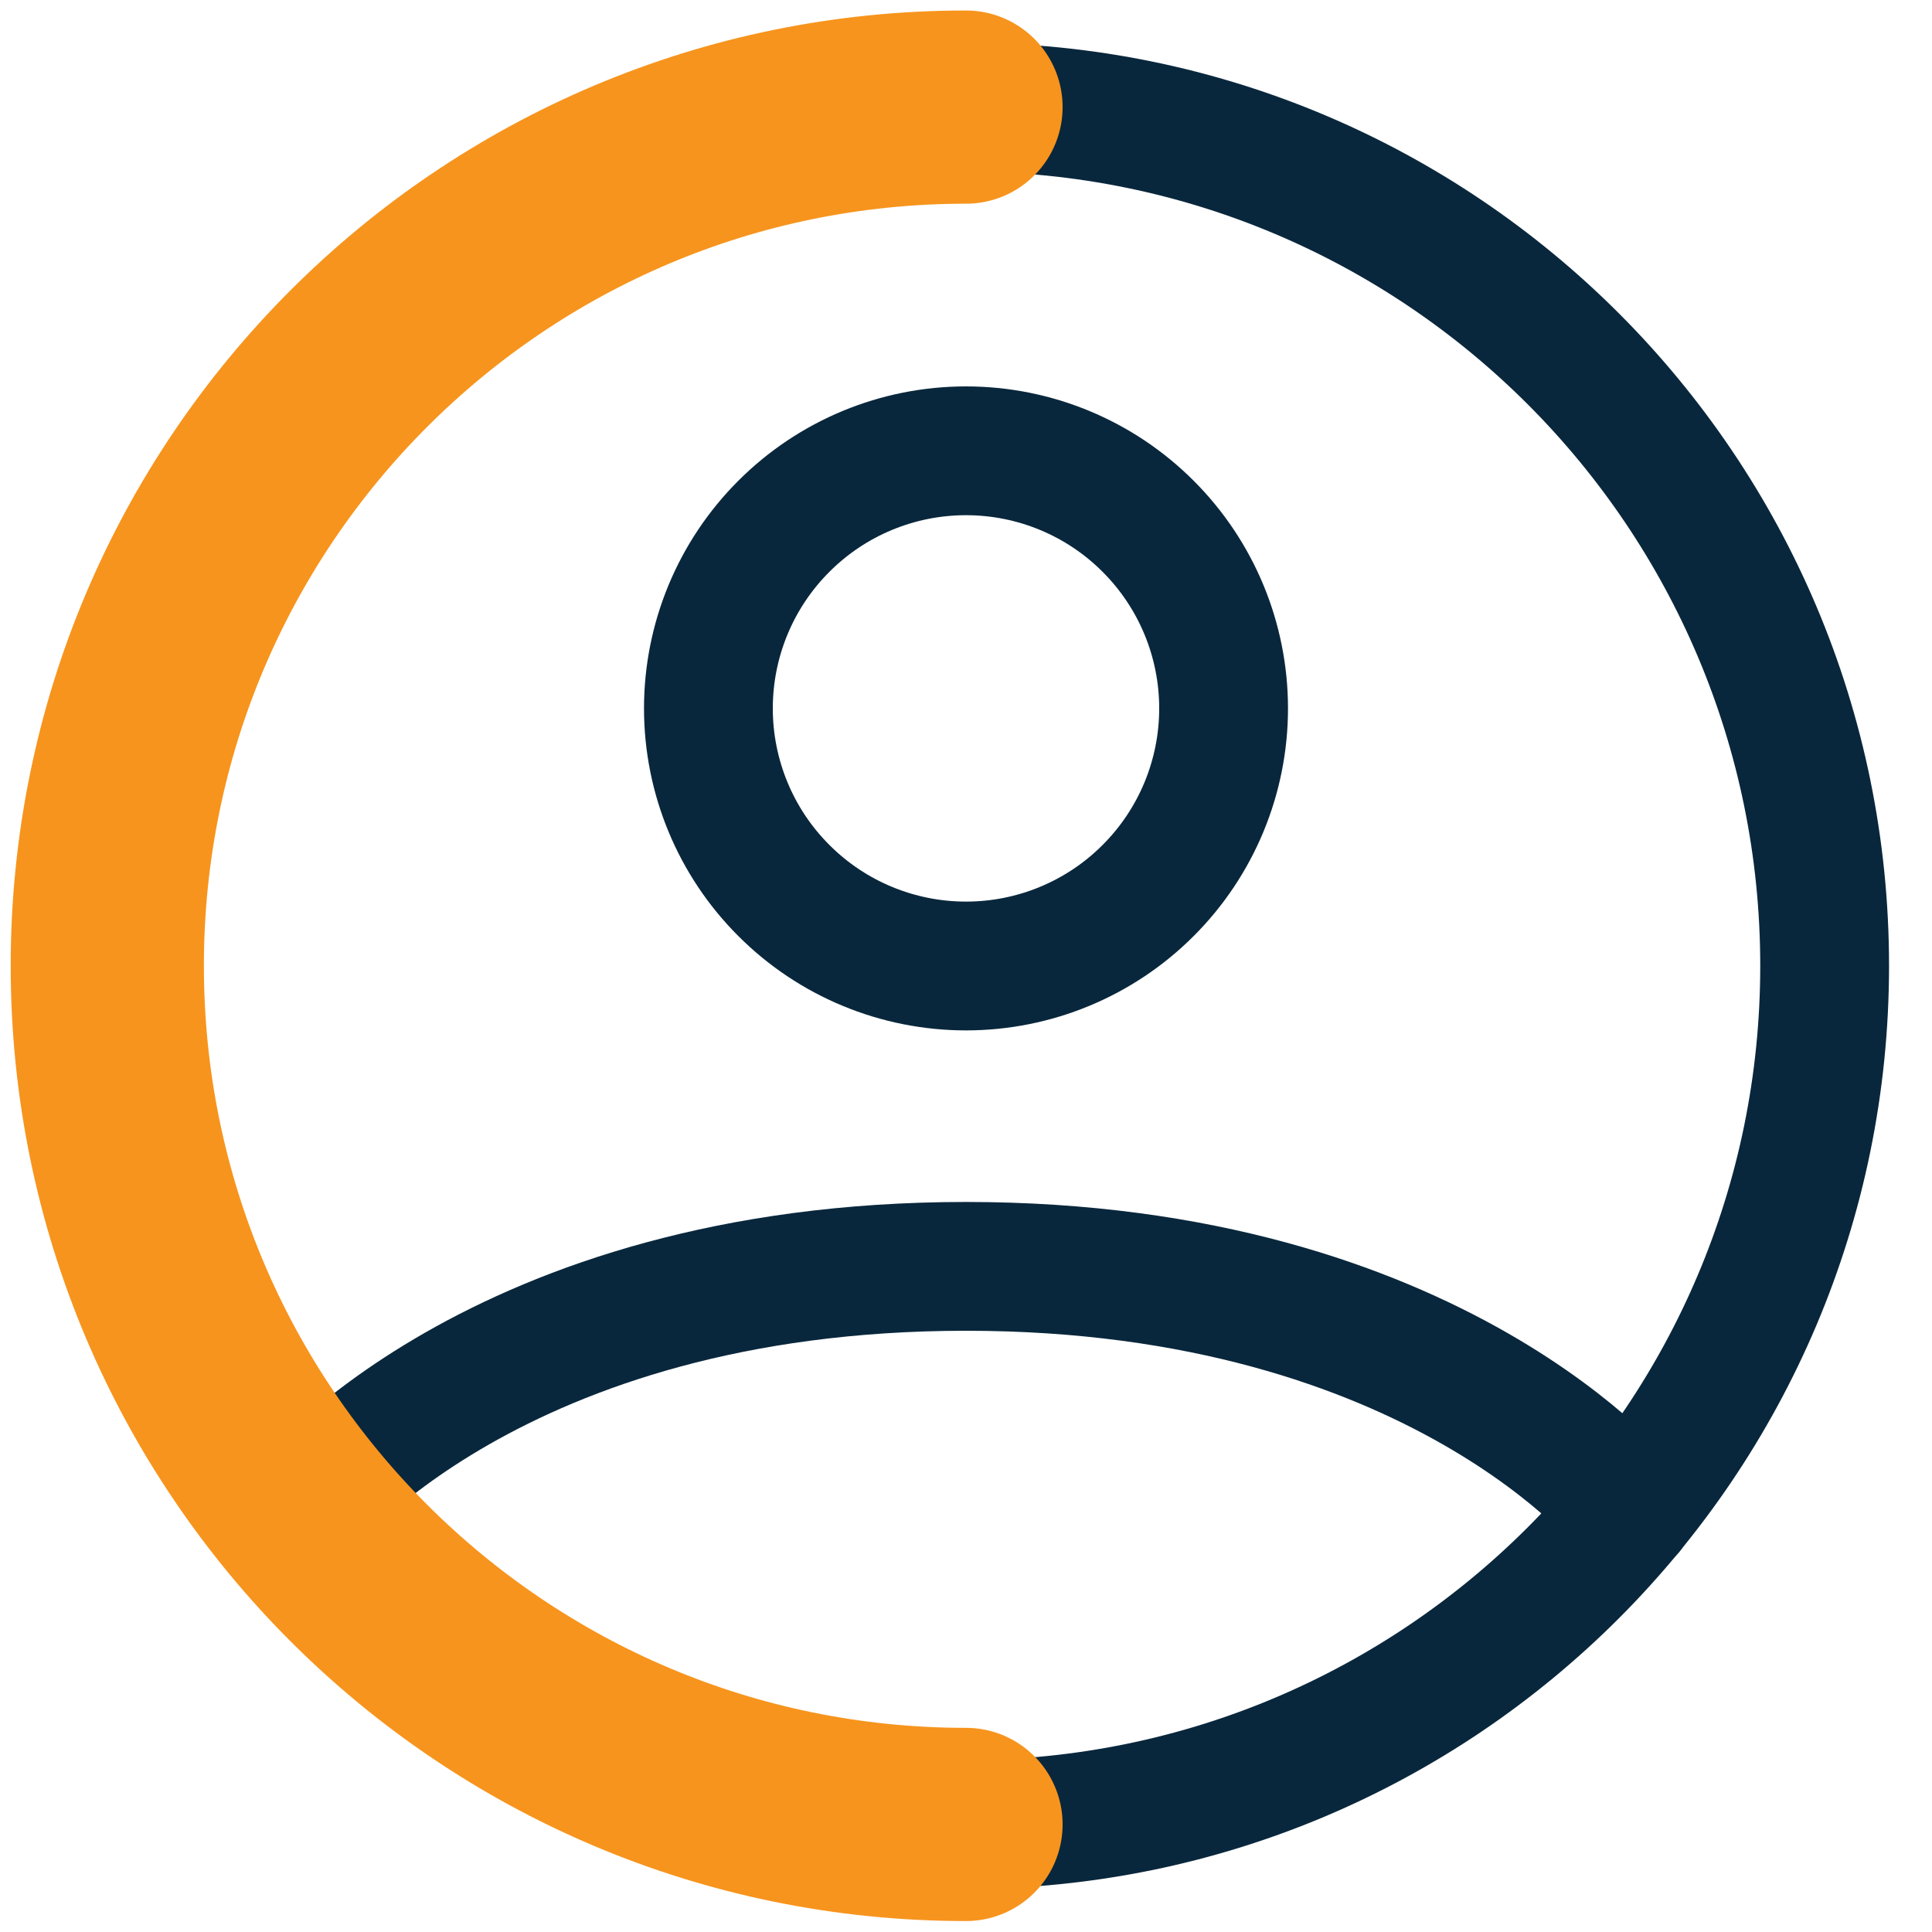 <svg width="30" height="30" viewBox="0 0 30 30" fill="none" xmlns="http://www.w3.org/2000/svg">
<path d="M4.694 23.459C4.694 23.459 7.666 19.664 14.999 19.664C22.332 19.664 25.306 23.459 25.306 23.459" stroke="#09273C" stroke-width="2" stroke-linecap="round" stroke-linejoin="round"/>
<path d="M14.999 1.664C22.363 1.664 28.333 7.633 28.333 14.997C28.333 22.361 22.363 28.331 14.999 28.331" stroke="#09273C" stroke-width="2" stroke-linecap="round" stroke-linejoin="round"/>
<path d="M15 28.33C7.636 28.33 1.666 22.361 1.666 14.997C1.666 7.633 7.636 1.663 15 1.663" stroke="#F7941D" stroke-width="3" stroke-linecap="round" stroke-linejoin="round"/>
<path d="M15 15C16.061 15 17.078 14.579 17.828 13.828C18.579 13.078 19 12.061 19 11C19 9.939 18.579 8.922 17.828 8.172C17.078 7.421 16.061 7 15 7C13.939 7 12.922 7.421 12.172 8.172C11.421 8.922 11 9.939 11 11C11 12.061 11.421 13.078 12.172 13.828C12.922 14.579 13.939 15 15 15V15Z" stroke="#09273C" stroke-width="2" stroke-linecap="round" stroke-linejoin="round"/>
</svg>
